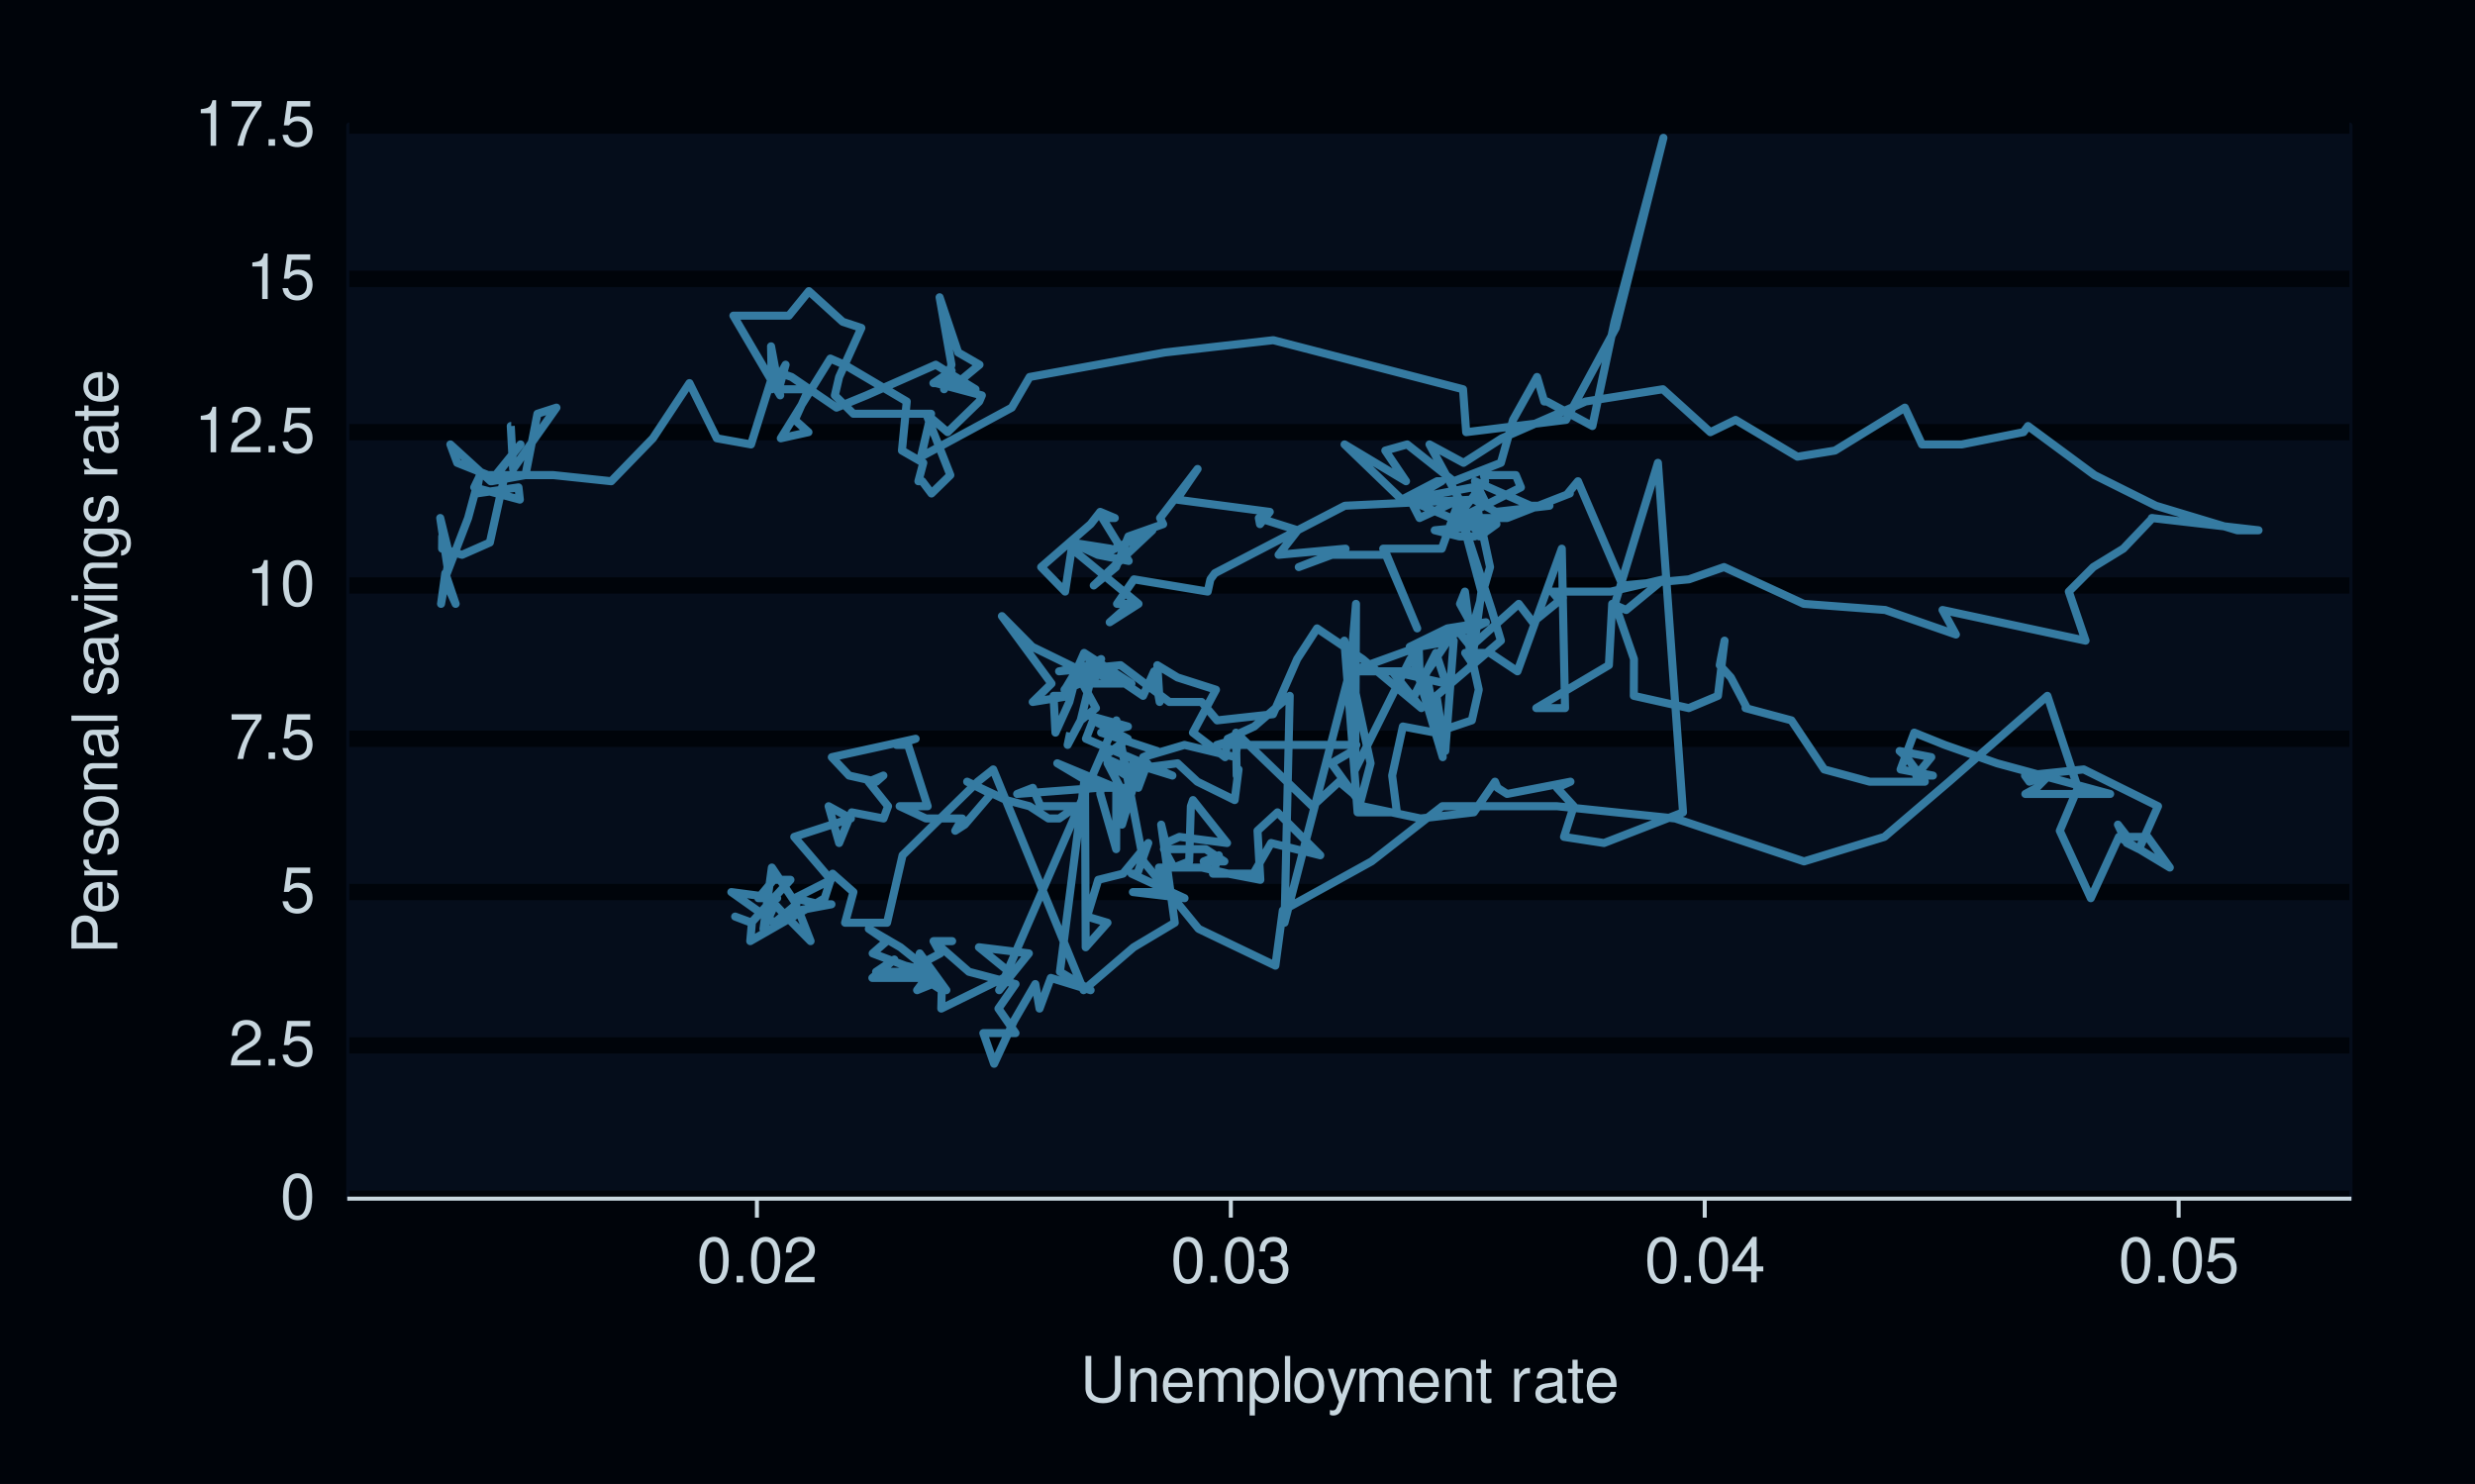 <?xml version="1.0" encoding="UTF-8"?>
<svg xmlns="http://www.w3.org/2000/svg" xmlns:xlink="http://www.w3.org/1999/xlink" width="432pt" height="259pt" viewBox="0 0 432 259" version="1.1">
<defs>
<g>
<symbol overflow="visible" id="glyph0-0">
<path style="stroke:none;" d=""/>
</symbol>
<symbol overflow="visible" id="glyph0-1">
<path style="stroke:none;" d="M 3.031 -7.953 C 2.297 -7.953 1.641 -7.625 1.234 -7.078 C 0.719 -6.375 0.469 -5.328 0.469 -3.844 C 0.469 -1.172 1.359 0.25 3.031 0.25 C 4.672 0.25 5.578 -1.172 5.578 -3.781 C 5.578 -5.328 5.328 -6.359 4.812 -7.078 C 4.406 -7.641 3.766 -7.953 3.031 -7.953 Z M 3.031 -7.094 C 4.062 -7.094 4.594 -6.031 4.594 -3.875 C 4.594 -1.609 4.078 -0.547 3 -0.547 C 1.984 -0.547 1.469 -1.656 1.469 -3.844 C 1.469 -6.031 1.984 -7.094 3.031 -7.094 Z M 3.031 -7.094 "/>
</symbol>
<symbol overflow="visible" id="glyph0-2">
<path style="stroke:none;" d="M 5.562 -0.953 L 1.469 -0.953 C 1.562 -1.609 1.906 -2.031 2.875 -2.625 L 3.969 -3.234 C 5.062 -3.844 5.625 -4.656 5.625 -5.625 C 5.625 -6.297 5.359 -6.906 4.891 -7.344 C 4.438 -7.75 3.859 -7.953 3.125 -7.953 C 2.141 -7.953 1.391 -7.594 0.969 -6.922 C 0.688 -6.5 0.578 -6 0.547 -5.203 L 1.516 -5.203 C 1.547 -5.734 1.609 -6.062 1.75 -6.328 C 2 -6.812 2.516 -7.109 3.094 -7.109 C 3.969 -7.109 4.625 -6.469 4.625 -5.609 C 4.625 -4.969 4.266 -4.422 3.578 -4.031 L 2.562 -3.438 C 0.938 -2.5 0.469 -1.75 0.375 -0.016 L 5.562 -0.016 Z M 5.562 -0.953 "/>
</symbol>
<symbol overflow="visible" id="glyph0-3">
<path style="stroke:none;" d="M 2.094 -1.141 L 0.953 -1.141 L 0.953 0 L 2.094 0 Z M 2.094 -1.141 "/>
</symbol>
<symbol overflow="visible" id="glyph0-4">
<path style="stroke:none;" d="M 5.234 -7.797 L 1.203 -7.797 L 0.625 -3.547 L 1.516 -3.547 C 1.969 -4.094 2.344 -4.281 2.953 -4.281 C 4 -4.281 4.656 -3.562 4.656 -2.406 C 4.656 -1.281 4 -0.609 2.953 -0.609 C 2.094 -0.609 1.578 -1.031 1.359 -1.906 L 0.391 -1.906 C 0.516 -1.281 0.625 -0.969 0.859 -0.688 C 1.297 -0.094 2.094 0.25 2.969 0.25 C 4.547 0.25 5.641 -0.891 5.641 -2.547 C 5.641 -4.078 4.625 -5.141 3.125 -5.141 C 2.578 -5.141 2.141 -5 1.688 -4.656 L 1.984 -6.844 L 5.234 -6.844 Z M 5.234 -7.797 "/>
</symbol>
<symbol overflow="visible" id="glyph0-5">
<path style="stroke:none;" d="M 5.719 -7.797 L 0.5 -7.797 L 0.5 -6.844 L 4.719 -6.844 C 2.859 -4.188 2.094 -2.562 1.516 0 L 2.547 0 C 2.984 -2.5 3.953 -4.641 5.719 -6.984 Z M 5.719 -7.797 "/>
</symbol>
<symbol overflow="visible" id="glyph0-6">
<path style="stroke:none;" d="M 2.844 -5.672 L 2.844 0 L 3.812 0 L 3.812 -7.953 L 3.172 -7.953 C 2.844 -6.734 2.625 -6.562 1.125 -6.375 L 1.125 -5.672 Z M 2.844 -5.672 "/>
</symbol>
<symbol overflow="visible" id="glyph0-7">
<path style="stroke:none;" d="M 2.438 -3.656 L 2.953 -3.656 C 4.016 -3.656 4.578 -3.172 4.578 -2.219 C 4.578 -1.203 3.969 -0.609 2.969 -0.609 C 1.906 -0.609 1.391 -1.141 1.312 -2.312 L 0.359 -2.312 C 0.391 -1.672 0.5 -1.25 0.688 -0.906 C 1.094 -0.125 1.859 0.25 2.922 0.25 C 4.531 0.25 5.562 -0.719 5.562 -2.219 C 5.562 -3.234 5.188 -3.781 4.25 -4.109 C 4.969 -4.406 5.328 -4.969 5.328 -5.766 C 5.328 -7.125 4.438 -7.953 2.953 -7.953 C 1.391 -7.953 0.547 -7.078 0.516 -5.391 L 1.484 -5.391 C 1.5 -5.875 1.547 -6.156 1.656 -6.391 C 1.875 -6.844 2.359 -7.109 2.969 -7.109 C 3.828 -7.109 4.344 -6.594 4.344 -5.734 C 4.344 -5.172 4.141 -4.828 3.719 -4.641 C 3.453 -4.531 3.109 -4.484 2.438 -4.484 Z M 2.438 -3.656 "/>
</symbol>
<symbol overflow="visible" id="glyph0-8">
<path style="stroke:none;" d="M 3.594 -1.922 L 3.594 0 L 4.562 0 L 4.562 -1.922 L 5.719 -1.922 L 5.719 -2.797 L 4.562 -2.797 L 4.562 -7.953 L 3.844 -7.953 L 0.312 -2.953 L 0.312 -1.922 Z M 3.594 -2.797 L 1.156 -2.797 L 3.594 -6.297 Z M 3.594 -2.797 "/>
</symbol>
<symbol overflow="visible" id="glyph0-9">
<path style="stroke:none;" d="M 6.078 -8.016 L 6.078 -2.391 C 6.078 -1.312 5.297 -0.656 4 -0.656 C 3.406 -0.656 2.922 -0.797 2.547 -1.062 C 2.141 -1.375 1.953 -1.781 1.953 -2.391 L 1.953 -8.016 L 0.938 -8.016 L 0.938 -2.391 C 0.938 -0.766 2.094 0.25 4 0.25 C 5.891 0.25 7.094 -0.781 7.094 -2.391 L 7.094 -8.016 Z M 6.078 -8.016 "/>
</symbol>
<symbol overflow="visible" id="glyph0-10">
<path style="stroke:none;" d="M 0.766 -5.766 L 0.766 0 L 1.688 0 L 1.688 -3.172 C 1.688 -4.359 2.312 -5.125 3.25 -5.125 C 3.984 -5.125 4.438 -4.688 4.438 -4 L 4.438 0 L 5.359 0 L 5.359 -4.359 C 5.359 -5.312 4.641 -5.922 3.531 -5.922 C 2.672 -5.922 2.125 -5.594 1.609 -4.797 L 1.609 -5.766 Z M 0.766 -5.766 "/>
</symbol>
<symbol overflow="visible" id="glyph0-11">
<path style="stroke:none;" d="M 5.641 -2.578 C 5.641 -3.453 5.578 -3.984 5.406 -4.406 C 5.031 -5.359 4.156 -5.922 3.078 -5.922 C 1.469 -5.922 0.438 -4.703 0.438 -2.812 C 0.438 -0.906 1.438 0.25 3.062 0.25 C 4.375 0.25 5.297 -0.5 5.516 -1.75 L 4.594 -1.75 C 4.344 -0.984 3.828 -0.594 3.094 -0.594 C 2.516 -0.594 2.016 -0.859 1.703 -1.344 C 1.484 -1.672 1.406 -2 1.391 -2.578 Z M 1.422 -3.328 C 1.5 -4.391 2.141 -5.078 3.062 -5.078 C 4 -5.078 4.656 -4.359 4.656 -3.328 Z M 1.422 -3.328 "/>
</symbol>
<symbol overflow="visible" id="glyph0-12">
<path style="stroke:none;" d="M 0.766 -5.766 L 0.766 0 L 1.688 0 L 1.688 -3.625 C 1.688 -4.453 2.297 -5.125 3.047 -5.125 C 3.734 -5.125 4.109 -4.703 4.109 -3.969 L 4.109 0 L 5.031 0 L 5.031 -3.625 C 5.031 -4.453 5.641 -5.125 6.391 -5.125 C 7.062 -5.125 7.453 -4.703 7.453 -3.969 L 7.453 0 L 8.375 0 L 8.375 -4.328 C 8.375 -5.359 7.781 -5.922 6.703 -5.922 C 5.938 -5.922 5.484 -5.703 4.938 -5.047 C 4.594 -5.672 4.141 -5.922 3.391 -5.922 C 2.625 -5.922 2.094 -5.641 1.609 -4.953 L 1.609 -5.766 Z M 0.766 -5.766 "/>
</symbol>
<symbol overflow="visible" id="glyph0-13">
<path style="stroke:none;" d="M 0.594 2.391 L 1.516 2.391 L 1.516 -0.609 C 2 -0.016 2.547 0.25 3.281 0.25 C 4.781 0.25 5.75 -0.953 5.75 -2.781 C 5.75 -4.719 4.812 -5.922 3.281 -5.922 C 2.5 -5.922 1.875 -5.578 1.438 -4.891 L 1.438 -5.766 L 0.594 -5.766 Z M 3.125 -5.078 C 4.141 -5.078 4.797 -4.188 4.797 -2.812 C 4.797 -1.5 4.125 -0.609 3.125 -0.609 C 2.141 -0.609 1.516 -1.484 1.516 -2.844 C 1.516 -4.188 2.141 -5.078 3.125 -5.078 Z M 3.125 -5.078 "/>
</symbol>
<symbol overflow="visible" id="glyph0-14">
<path style="stroke:none;" d="M 1.672 -8.016 L 0.75 -8.016 L 0.75 0 L 1.672 0 Z M 1.672 -8.016 "/>
</symbol>
<symbol overflow="visible" id="glyph0-15">
<path style="stroke:none;" d="M 2.984 -5.922 C 1.359 -5.922 0.391 -4.781 0.391 -2.844 C 0.391 -0.891 1.359 0.25 3 0.25 C 4.625 0.25 5.609 -0.906 5.609 -2.797 C 5.609 -4.797 4.656 -5.922 2.984 -5.922 Z M 3 -5.078 C 4.031 -5.078 4.656 -4.234 4.656 -2.812 C 4.656 -1.438 4.016 -0.594 3 -0.594 C 1.984 -0.594 1.359 -1.438 1.359 -2.844 C 1.359 -4.234 1.984 -5.078 3 -5.078 Z M 3 -5.078 "/>
</symbol>
<symbol overflow="visible" id="glyph0-16">
<path style="stroke:none;" d="M 4.266 -5.766 L 2.672 -1.281 L 1.203 -5.766 L 0.219 -5.766 L 2.172 0.016 L 1.812 0.938 C 1.656 1.344 1.469 1.5 1.078 1.5 C 0.922 1.5 0.797 1.469 0.594 1.438 L 0.594 2.25 C 0.781 2.359 0.969 2.391 1.203 2.391 C 1.5 2.391 1.828 2.297 2.062 2.125 C 2.359 1.906 2.516 1.672 2.688 1.203 L 5.266 -5.766 Z M 4.266 -5.766 "/>
</symbol>
<symbol overflow="visible" id="glyph0-17">
<path style="stroke:none;" d="M 2.797 -5.766 L 1.844 -5.766 L 1.844 -7.344 L 0.938 -7.344 L 0.938 -5.766 L 0.156 -5.766 L 0.156 -5.016 L 0.938 -5.016 L 0.938 -0.656 C 0.938 -0.062 1.328 0.25 2.047 0.25 C 2.281 0.25 2.484 0.234 2.797 0.172 L 2.797 -0.594 C 2.656 -0.562 2.547 -0.547 2.359 -0.547 C 1.953 -0.547 1.844 -0.656 1.844 -1.062 L 1.844 -5.016 L 2.797 -5.016 Z M 2.797 -5.766 "/>
</symbol>
<symbol overflow="visible" id="glyph0-18">
<path style="stroke:none;" d=""/>
</symbol>
<symbol overflow="visible" id="glyph0-19">
<path style="stroke:none;" d="M 0.766 -5.766 L 0.766 0 L 1.688 0 L 1.688 -2.984 C 1.688 -4.375 2.266 -5 3.531 -4.969 L 3.531 -5.891 C 3.375 -5.922 3.281 -5.922 3.172 -5.922 C 2.578 -5.922 2.141 -5.578 1.609 -4.719 L 1.609 -5.766 Z M 0.766 -5.766 "/>
</symbol>
<symbol overflow="visible" id="glyph0-20">
<path style="stroke:none;" d="M 5.891 -0.531 C 5.781 -0.516 5.734 -0.516 5.688 -0.516 C 5.375 -0.516 5.188 -0.688 5.188 -0.969 L 5.188 -4.359 C 5.188 -5.375 4.438 -5.922 3.031 -5.922 C 2.172 -5.922 1.5 -5.688 1.109 -5.266 C 0.844 -4.969 0.734 -4.625 0.719 -4.062 L 1.641 -4.062 C 1.719 -4.766 2.141 -5.078 2.984 -5.078 C 3.828 -5.078 4.281 -4.781 4.281 -4.219 L 4.281 -3.984 C 4.266 -3.594 4.062 -3.438 3.328 -3.344 C 2.031 -3.172 1.828 -3.141 1.469 -2.984 C 0.797 -2.703 0.469 -2.203 0.469 -1.453 C 0.469 -0.406 1.188 0.25 2.359 0.25 C 3.078 0.25 3.656 0 4.312 -0.594 C 4.375 0 4.656 0.25 5.266 0.25 C 5.453 0.25 5.578 0.234 5.891 0.156 Z M 4.281 -1.812 C 4.281 -1.5 4.188 -1.312 3.922 -1.062 C 3.547 -0.719 3.094 -0.547 2.547 -0.547 C 1.844 -0.547 1.422 -0.891 1.422 -1.469 C 1.422 -2.078 1.812 -2.391 2.812 -2.531 C 3.781 -2.656 3.969 -2.703 4.281 -2.844 Z M 4.281 -1.812 "/>
</symbol>
<symbol overflow="visible" id="glyph1-0">
<path style="stroke:none;" d=""/>
</symbol>
<symbol overflow="visible" id="glyph1-1">
<path style="stroke:none;" d="M -3.406 -2.031 L -3.406 -4.547 C -3.406 -5.172 -3.594 -5.672 -3.969 -6.094 C -4.406 -6.578 -4.922 -6.781 -5.672 -6.781 C -7.172 -6.781 -8.016 -5.891 -8.016 -4.312 L -8.016 -1 L 0 -1 L 0 -2.031 Z M -4.297 -2.031 L -7.109 -2.031 L -7.109 -4.156 C -7.109 -5.141 -6.594 -5.719 -5.703 -5.719 C -4.828 -5.719 -4.297 -5.141 -4.297 -4.156 Z M -4.297 -2.031 "/>
</symbol>
<symbol overflow="visible" id="glyph1-2">
<path style="stroke:none;" d="M -2.578 -5.641 C -3.453 -5.641 -3.984 -5.578 -4.406 -5.406 C -5.359 -5.031 -5.922 -4.156 -5.922 -3.078 C -5.922 -1.469 -4.703 -0.438 -2.812 -0.438 C -0.906 -0.438 0.25 -1.438 0.25 -3.062 C 0.25 -4.375 -0.5 -5.297 -1.75 -5.516 L -1.75 -4.594 C -0.984 -4.344 -0.594 -3.828 -0.594 -3.094 C -0.594 -2.516 -0.859 -2.016 -1.344 -1.703 C -1.672 -1.484 -2 -1.406 -2.578 -1.391 Z M -3.328 -1.422 C -4.391 -1.5 -5.078 -2.141 -5.078 -3.062 C -5.078 -4 -4.359 -4.656 -3.328 -4.656 Z M -3.328 -1.422 "/>
</symbol>
<symbol overflow="visible" id="glyph1-3">
<path style="stroke:none;" d="M -5.766 -0.766 L 0 -0.766 L 0 -1.688 L -2.984 -1.688 C -4.375 -1.688 -5 -2.266 -4.969 -3.531 L -5.891 -3.531 C -5.922 -3.375 -5.922 -3.281 -5.922 -3.172 C -5.922 -2.578 -5.578 -2.141 -4.719 -1.609 L -5.766 -1.609 Z M -5.766 -0.766 "/>
</symbol>
<symbol overflow="visible" id="glyph1-4">
<path style="stroke:none;" d="M -4.156 -4.812 C -5.297 -4.812 -5.922 -4.062 -5.922 -2.734 C -5.922 -1.391 -5.234 -0.516 -4.172 -0.516 C -3.266 -0.516 -2.844 -0.984 -2.516 -2.344 L -2.297 -3.203 C -2.141 -3.844 -1.906 -4.094 -1.5 -4.094 C -0.953 -4.094 -0.594 -3.547 -0.594 -2.75 C -0.594 -2.25 -0.734 -1.844 -0.984 -1.609 C -1.141 -1.469 -1.312 -1.391 -1.719 -1.344 L -1.719 -0.375 C -0.391 -0.422 0.25 -1.172 0.25 -2.672 C 0.25 -4.125 -0.469 -5.047 -1.578 -5.047 C -2.438 -5.047 -2.906 -4.562 -3.172 -3.422 L -3.391 -2.547 C -3.562 -1.797 -3.812 -1.469 -4.219 -1.469 C -4.75 -1.469 -5.078 -1.953 -5.078 -2.688 C -5.078 -3.438 -4.766 -3.828 -4.156 -3.844 Z M -4.156 -4.812 "/>
</symbol>
<symbol overflow="visible" id="glyph1-5">
<path style="stroke:none;" d="M -5.922 -2.984 C -5.922 -1.359 -4.781 -0.391 -2.844 -0.391 C -0.891 -0.391 0.25 -1.359 0.25 -3 C 0.25 -4.625 -0.906 -5.609 -2.797 -5.609 C -4.797 -5.609 -5.922 -4.656 -5.922 -2.984 Z M -5.078 -3 C -5.078 -4.031 -4.234 -4.656 -2.812 -4.656 C -1.438 -4.656 -0.594 -4.016 -0.594 -3 C -0.594 -1.984 -1.438 -1.359 -2.844 -1.359 C -4.234 -1.359 -5.078 -1.984 -5.078 -3 Z M -5.078 -3 "/>
</symbol>
<symbol overflow="visible" id="glyph1-6">
<path style="stroke:none;" d="M -5.766 -0.766 L 0 -0.766 L 0 -1.688 L -3.172 -1.688 C -4.359 -1.688 -5.125 -2.312 -5.125 -3.25 C -5.125 -3.984 -4.688 -4.438 -4 -4.438 L 0 -4.438 L 0 -5.359 L -4.359 -5.359 C -5.312 -5.359 -5.922 -4.641 -5.922 -3.531 C -5.922 -2.672 -5.594 -2.125 -4.797 -1.609 L -5.766 -1.609 Z M -5.766 -0.766 "/>
</symbol>
<symbol overflow="visible" id="glyph1-7">
<path style="stroke:none;" d="M -0.531 -5.891 C -0.516 -5.781 -0.516 -5.734 -0.516 -5.688 C -0.516 -5.375 -0.688 -5.188 -0.969 -5.188 L -4.359 -5.188 C -5.375 -5.188 -5.922 -4.438 -5.922 -3.031 C -5.922 -2.172 -5.688 -1.5 -5.266 -1.109 C -4.969 -0.844 -4.625 -0.734 -4.062 -0.719 L -4.062 -1.641 C -4.766 -1.719 -5.078 -2.141 -5.078 -2.984 C -5.078 -3.828 -4.781 -4.281 -4.219 -4.281 L -3.984 -4.281 C -3.594 -4.266 -3.438 -4.062 -3.344 -3.328 C -3.172 -2.031 -3.141 -1.828 -2.984 -1.469 C -2.703 -0.797 -2.203 -0.469 -1.453 -0.469 C -0.406 -0.469 0.25 -1.188 0.25 -2.359 C 0.25 -3.078 0 -3.656 -0.594 -4.312 C 0 -4.375 0.25 -4.656 0.25 -5.266 C 0.25 -5.453 0.234 -5.578 0.156 -5.891 Z M -1.812 -4.281 C -1.5 -4.281 -1.312 -4.188 -1.062 -3.922 C -0.719 -3.547 -0.547 -3.094 -0.547 -2.547 C -0.547 -1.844 -0.891 -1.422 -1.469 -1.422 C -2.078 -1.422 -2.391 -1.812 -2.531 -2.812 C -2.656 -3.781 -2.703 -3.969 -2.844 -4.281 Z M -1.812 -4.281 "/>
</symbol>
<symbol overflow="visible" id="glyph1-8">
<path style="stroke:none;" d="M -8.016 -1.672 L -8.016 -0.75 L 0 -0.75 L 0 -1.672 Z M -8.016 -1.672 "/>
</symbol>
<symbol overflow="visible" id="glyph1-9">
<path style="stroke:none;" d=""/>
</symbol>
<symbol overflow="visible" id="glyph1-10">
<path style="stroke:none;" d="M 0 -3.141 L -5.766 -5.344 L -5.766 -4.312 L -1.094 -2.688 L -5.766 -1.141 L -5.766 -0.109 L 0 -2.141 Z M 0 -3.141 "/>
</symbol>
<symbol overflow="visible" id="glyph1-11">
<path style="stroke:none;" d="M -5.766 -1.656 L -5.766 -0.734 L 0 -0.734 L 0 -1.656 Z M -8.016 -1.656 L -8.016 -0.719 L -6.859 -0.719 L -6.859 -1.656 Z M -8.016 -1.656 "/>
</symbol>
<symbol overflow="visible" id="glyph1-12">
<path style="stroke:none;" d="M -5.766 -4.438 L -4.922 -4.438 C -5.625 -3.984 -5.922 -3.469 -5.922 -2.75 C -5.922 -1.359 -4.625 -0.391 -2.781 -0.391 C -1.812 -0.391 -1.109 -0.609 -0.531 -1.109 C -0.016 -1.547 0.25 -2.094 0.25 -2.688 C 0.25 -3.375 -0.062 -3.875 -0.781 -4.359 L -0.484 -4.359 C 1.062 -4.359 1.625 -3.922 1.625 -2.781 C 1.625 -2 1.312 -1.594 0.656 -1.5 L 0.656 -0.578 C 1.734 -0.656 2.391 -1.5 2.391 -2.766 C 2.391 -3.609 2.125 -4.312 1.656 -4.688 C 1.125 -5.125 0.406 -5.297 -0.953 -5.297 L -5.766 -5.297 Z M -5.078 -2.844 C -5.078 -3.812 -4.266 -4.359 -2.812 -4.359 C -1.406 -4.359 -0.594 -3.797 -0.594 -2.844 C -0.594 -1.891 -1.422 -1.344 -2.844 -1.344 C -4.25 -1.344 -5.078 -1.891 -5.078 -2.844 Z M -5.078 -2.844 "/>
</symbol>
<symbol overflow="visible" id="glyph1-13">
<path style="stroke:none;" d="M -5.766 -2.797 L -5.766 -1.844 L -7.344 -1.844 L -7.344 -0.938 L -5.766 -0.938 L -5.766 -0.156 L -5.016 -0.156 L -5.016 -0.938 L -0.656 -0.938 C -0.062 -0.938 0.25 -1.328 0.25 -2.047 C 0.25 -2.281 0.234 -2.484 0.172 -2.797 L -0.594 -2.797 C -0.562 -2.656 -0.547 -2.547 -0.547 -2.359 C -0.547 -1.953 -0.656 -1.844 -1.062 -1.844 L -5.016 -1.844 L -5.016 -2.797 Z M -5.766 -2.797 "/>
</symbol>
</g>
</defs>
<g id="surface233">
<rect x="0" y="0" width="432" height="259" style="fill:rgb(0%,1.569%,3.922%);fill-opacity:1;stroke:none;"/>
<path style="fill:none;stroke-width:1.067;stroke-linecap:round;stroke-linejoin:round;stroke:rgb(0%,1.569%,3.922%);stroke-opacity:1;stroke-miterlimit:10;" d="M 0 259 L 432 259 L 432 0 L 0 0 Z M 0 259 "/>
<path style="fill-rule:nonzero;fill:rgb(1.961%,5.098%,10.588%);fill-opacity:1;stroke-width:1.067;stroke-linecap:round;stroke-linejoin:round;stroke:rgb(1.961%,5.098%,10.588%);stroke-opacity:1;stroke-miterlimit:10;" d="M 60.969 209.223 L 410.082 209.223 L 410.082 21.918 L 60.969 21.918 Z M 60.969 209.223 "/>
<path style="fill:none;stroke-width:2.838;stroke-linecap:butt;stroke-linejoin:round;stroke:rgb(0%,1.569%,3.922%);stroke-opacity:1;stroke-miterlimit:10;" d="M 60.969 209.223 L 410.082 209.223 "/>
<path style="fill:none;stroke-width:2.838;stroke-linecap:butt;stroke-linejoin:round;stroke:rgb(0%,1.569%,3.922%);stroke-opacity:1;stroke-miterlimit:10;" d="M 60.969 182.465 L 410.082 182.465 "/>
<path style="fill:none;stroke-width:2.838;stroke-linecap:butt;stroke-linejoin:round;stroke:rgb(0%,1.569%,3.922%);stroke-opacity:1;stroke-miterlimit:10;" d="M 60.969 155.707 L 410.082 155.707 "/>
<path style="fill:none;stroke-width:2.838;stroke-linecap:butt;stroke-linejoin:round;stroke:rgb(0%,1.569%,3.922%);stroke-opacity:1;stroke-miterlimit:10;" d="M 60.969 128.949 L 410.082 128.949 "/>
<path style="fill:none;stroke-width:2.838;stroke-linecap:butt;stroke-linejoin:round;stroke:rgb(0%,1.569%,3.922%);stroke-opacity:1;stroke-miterlimit:10;" d="M 60.969 102.191 L 410.082 102.191 "/>
<path style="fill:none;stroke-width:2.838;stroke-linecap:butt;stroke-linejoin:round;stroke:rgb(0%,1.569%,3.922%);stroke-opacity:1;stroke-miterlimit:10;" d="M 60.969 75.434 L 410.082 75.434 "/>
<path style="fill:none;stroke-width:2.838;stroke-linecap:butt;stroke-linejoin:round;stroke:rgb(0%,1.569%,3.922%);stroke-opacity:1;stroke-miterlimit:10;" d="M 60.969 48.676 L 410.082 48.676 "/>
<path style="fill:none;stroke-width:2.838;stroke-linecap:butt;stroke-linejoin:round;stroke:rgb(0%,1.569%,3.922%);stroke-opacity:1;stroke-miterlimit:10;" d="M 60.969 21.918 L 410.082 21.918 "/>
<path style="fill:none;stroke-width:1.408;stroke-linecap:butt;stroke-linejoin:round;stroke:rgb(20.784%,48.235%,63.529%);stroke-opacity:1;stroke-miterlimit:10;" d="M 89.234 74.363 L 89.152 74.363 L 89.566 81.855 L 97.125 71.152 L 93.809 72.223 L 91.719 82.926 L 85.828 83.996 L 90.852 77.574 L 85.641 83.996 L 78.609 77.574 L 79.801 80.785 L 87.871 83.996 L 85.5 94.699 L 80.652 96.84 L 77.168 95.77 L 77.184 93.629 L 78.156 95.77 L 76.84 90.418 L 78.117 98.98 L 76.984 105.402 L 77.727 100.051 L 79.531 105.402 L 77.598 101.121 L 81.707 90.418 L 83.734 82.926 L 83.129 86.137 L 90.5 85.066 L 90.738 87.207 L 82.773 85.066 L 83.809 82.926 L 96.574 82.926 L 106.691 83.996 L 113.961 76.504 L 120.34 66.871 L 125.117 76.504 L 131.086 77.574 L 135.102 64.73 L 138.168 65.801 L 146.012 71.152 L 151.223 69.012 L 163.336 63.66 L 170.27 67.941 L 166.441 66.871 L 162.922 66.871 L 166.105 64.73 L 164.785 67.941 L 166.074 63.66 L 164.004 51.887 L 167.242 61.52 L 170.969 63.66 L 167.086 66.871 L 163.367 66.871 L 171.379 69.012 L 170.922 70.082 L 165.402 75.434 L 161.664 72.223 L 165.875 82.926 L 162.586 86.137 L 160.977 83.996 L 160.301 83.996 L 161.156 80.785 L 157.43 78.645 L 158.27 70.082 L 147.387 63.66 L 144.934 62.59 L 136.285 76.504 L 141.113 75.434 L 138.734 73.293 L 141.141 67.941 L 135.93 67.941 L 137.121 63.66 L 134.727 67.941 L 134.582 60.449 L 136.18 69.012 L 128.012 55.098 L 137.695 55.098 L 141.188 50.816 L 147.09 56.168 L 150.344 57.238 L 146.465 65.801 L 145.719 69.012 L 148.961 72.223 L 162.516 72.223 L 160.762 79.715 L 176.598 71.152 L 179.715 65.801 L 203.32 61.52 L 222.25 59.379 L 255.363 67.941 L 255.914 75.434 L 273.34 73.293 L 282.031 57.238 L 290.34 24.059 L 281.809 56.168 L 277.945 74.363 L 270.012 70.082 L 269.543 70.082 L 268.281 65.801 L 264.094 73.293 L 261.969 80.785 L 253.742 83.996 L 245.621 77.574 L 241.797 78.645 L 245.414 83.996 L 234.688 77.574 L 244.684 87.207 L 250.836 83.996 L 251.641 83.996 L 246.145 87.207 L 247.777 90.418 L 254.715 87.207 L 251.656 95.77 L 241.43 95.77 L 247.367 109.684 L 242.039 96.84 L 232.477 96.84 L 226.695 98.98 L 234.859 95.77 L 223.168 96.84 L 226.516 92.559 L 219.723 90.418 L 219.926 91.488 L 221.633 89.348 L 205.375 87.207 L 209.035 81.855 L 202.488 90.418 L 203.023 91.488 L 196.961 93.629 L 194.797 98.98 L 190.906 102.191 L 201.141 92.559 L 192.406 96.84 L 193.824 95.77 L 187.008 94.699 L 191.617 96.84 L 197.008 97.91 L 192.41 90.418 L 194.582 90.418 L 192.035 89.348 L 190.359 91.488 L 181.734 98.98 L 185.91 103.262 L 187.062 95.77 L 198.723 105.402 L 193.695 108.613 L 197.324 105.402 L 194.973 105.402 L 197.934 101.121 L 210.797 103.262 L 211.27 101.121 L 212.047 100.051 L 234.734 88.277 L 257.293 87.207 L 261.094 89.348 L 270.453 88.277 L 267.176 88.277 L 257.445 83.996 L 259.578 88.277 L 256.977 85.066 L 245.734 87.207 L 258.297 92.559 L 257.406 93.629 L 254.723 93.629 L 250.422 92.559 L 261.199 91.488 L 258.223 93.629 L 249.512 77.574 L 255.457 80.785 L 262.141 76.504 L 276.766 70.082 L 290.246 67.941 L 298.535 75.434 L 302.945 73.293 L 313.734 79.715 L 320.289 78.645 L 332.484 71.152 L 335.473 77.574 L 342.418 77.574 L 353.184 75.434 L 353.98 74.363 L 365.586 82.926 L 376.301 88.277 L 390.508 92.559 L 394.215 92.559 L 375.586 90.418 L 375.715 90.418 L 370.617 95.77 L 365.375 98.98 L 361.102 103.262 L 364.023 111.824 L 339.059 106.473 L 341.398 110.754 L 329.059 106.473 L 314.832 105.402 L 300.926 98.98 L 294.797 101.121 L 283.238 102.191 L 275.426 83.996 L 273.652 86.137 L 274 86.137 L 263.074 90.418 L 254.809 90.418 L 265.465 85.066 L 264.578 82.926 L 259.004 82.926 L 259.227 83.996 L 252.617 92.559 L 258.004 89.348 L 260.082 98.98 L 256.367 111.824 L 256.836 116.105 L 258.578 103.262 L 255.133 90.418 L 260.379 106.473 L 261.977 111.824 L 250.727 121.457 L 252.266 131.09 L 253.738 111.824 L 247.633 112.895 L 247.777 117.176 L 235.75 117.176 L 256.52 109.684 L 255.695 103.262 L 254.84 105.402 L 257.211 109.684 L 259.355 108.613 L 252.629 109.684 L 246.066 112.895 L 251.824 132.16 L 249.285 119.316 L 246.18 115.035 L 236.555 134.301 L 236.68 105.402 L 235.594 118.246 L 235.324 118.246 L 224.207 161.059 L 225.117 121.457 L 218.918 126.809 L 214.285 128.949 L 213.836 132.16 L 208.215 127.879 L 212.242 120.387 L 205.527 118.246 L 202.004 116.105 L 202.414 122.527 L 201.453 117.176 L 199.52 121.457 L 190.055 115.035 L 195.922 119.316 L 187.867 119.316 L 189.664 117.176 L 197.492 119.316 L 189.227 113.965 L 187.809 117.176 L 186.594 119.316 L 185.801 120.387 L 191.16 118.246 L 180.176 112.895 L 174.879 107.543 L 183.535 119.316 L 180.258 122.527 L 186.84 121.457 L 183.895 121.457 L 184.227 127.879 L 186.648 122.527 L 187.758 118.246 L 190.734 117.176 L 188.625 125.738 L 191.293 123.598 L 187.781 117.176 L 185.859 120.387 L 192.203 115.035 L 190.145 116.105 L 184.859 117.176 L 195.59 116.105 L 204.098 122.527 L 209.738 122.527 L 212.441 125.738 L 222.195 124.668 L 226.414 115.035 L 229.887 109.684 L 237.832 115.035 L 248.098 123.598 L 242.984 117.176 L 252.402 119.316 L 250.633 113.965 L 246.855 121.457 L 249.113 117.176 L 250.582 115.035 L 254.141 109.684 L 256.711 112.895 L 265.094 105.402 L 267.555 108.613 L 272.816 104.332 L 272.707 105.402 L 270.906 103.262 L 281.176 103.262 L 290.348 101.121 L 283.844 106.473 L 281.402 105.402 L 280.824 116.105 L 268.156 123.598 L 273.172 123.598 L 272.602 95.77 L 264.867 117.176 L 260.055 113.965 L 255.738 113.965 L 257.168 116.105 L 258.113 120.387 L 256.902 125.738 L 250.508 127.879 L 244.867 126.809 L 242.992 135.371 L 243.82 141.793 L 236.961 141.793 L 234.648 111.824 L 239.23 133.23 L 237.535 139.652 L 233.734 136.441 L 229.074 140.723 L 215.738 127.879 L 215.855 135.371 L 216.184 134.301 L 215.504 139.652 L 208.992 136.441 L 205.539 133.23 L 197.273 134.301 L 192.527 132.16 L 196.852 128.949 L 190.793 125.738 L 189.543 128.949 L 204.637 135.371 L 197.734 133.23 L 197.406 137.512 L 200.262 133.23 L 198.676 137.512 L 198.223 136.441 L 193.32 133.23 L 196.129 138.582 L 195.84 143.934 L 197.762 137.512 L 192.09 137.512 L 192.051 138.582 L 194.82 148.215 L 194.848 137.512 L 184.543 133.23 L 191.738 137.512 L 177.539 138.582 L 180.27 137.512 L 181.625 140.723 L 187.965 140.723 L 184.879 142.863 L 182.992 142.863 L 179.699 140.723 L 175.633 139.652 L 168.812 136.441 L 172.977 138.582 L 168.391 143.934 L 166.73 145.004 L 167.949 142.863 L 161.629 142.863 L 157.027 140.723 L 161.922 140.723 L 158.488 130.02 L 156.473 130.02 L 159.82 128.949 L 145.188 132.16 L 148.199 135.371 L 152.969 136.441 L 154.188 135.371 L 151.59 136.441 L 155.008 140.723 L 154.215 142.863 L 148.66 141.793 L 146.469 147.145 L 144.629 140.723 L 148.52 142.863 L 138.633 146.074 L 145.039 153.566 L 138.695 156.777 L 143.117 157.848 L 145.125 157.848 L 139.395 158.918 L 141.484 164.27 L 137.254 159.988 L 135.262 157.848 L 133.258 162.129 L 134.723 151.426 L 139.008 157.848 L 135.199 161.059 L 127.652 155.707 L 135.652 156.777 L 132.367 156.777 L 135.027 153.566 L 137.969 153.566 L 131.137 161.059 L 128.32 159.988 L 131.242 161.059 L 130.953 164.27 L 142.156 157.848 L 143.945 156.777 L 145.324 152.496 L 148.957 155.707 L 147.504 161.059 L 154.832 161.059 L 157.539 149.285 L 170.66 136.441 L 173.359 134.301 L 189.133 172.832 L 197.871 165.34 L 205.047 161.059 L 202.676 143.934 L 203.457 147.145 L 205.859 146.074 L 214.176 147.145 L 208.23 139.652 L 207.855 140.723 L 207.566 150.355 L 204.887 151.426 L 203.156 148.215 L 210.453 148.215 L 213.711 150.355 L 210.105 150.355 L 212.738 149.285 L 211.715 152.496 L 218.777 152.496 L 221.863 147.145 L 230.449 149.285 L 222.98 141.793 L 219.492 145.004 L 219.984 153.566 L 214.402 152.496 L 209.785 151.426 L 202.281 151.426 L 203.633 155.707 L 197.746 155.707 L 206.754 156.777 L 197.508 152.496 L 198.52 152.496 L 200.43 147.145 L 196.012 152.496 L 191.699 153.566 L 189.734 159.988 L 193.305 161.059 L 189.5 165.34 L 189.383 135.371 L 185.008 169.621 L 190.363 172.832 L 183.418 170.691 L 181.449 176.043 L 180.707 171.762 L 176.988 178.184 L 173.516 185.676 L 171.637 180.324 L 177.25 180.324 L 174.277 176.043 L 177.258 171.762 L 169.117 169.621 L 162.996 164.27 L 166.191 164.27 L 162.945 164.27 L 164.133 166.41 L 160.109 168.551 L 160.535 166.41 L 165.18 172.832 L 162.68 170.691 L 152.266 170.691 L 156.102 167.48 L 152.918 169.621 L 162.516 169.621 L 157.168 165.34 L 151.645 162.129 L 154.77 164.27 L 152.32 166.41 L 158.004 168.551 L 162.492 169.621 L 160.078 172.832 L 162.715 171.762 L 164.375 172.832 L 164.297 176.043 L 175.191 170.691 L 176.129 169.621 L 170.867 165.34 L 179.582 166.41 L 174.402 172.832 L 194.867 125.738 L 199.582 150.355 L 209.219 162.129 L 222.609 168.551 L 223.906 158.918 L 239.398 150.355 L 251.746 140.723 L 271.762 140.723 L 292.414 142.863 L 314.883 150.355 L 328.918 146.074 L 340.195 136.441 L 357.363 121.457 L 362.68 137.512 L 359.527 145.004 L 364.941 156.777 L 369.84 146.074 L 378.73 151.426 L 374.855 146.074 L 371.328 146.074 L 369.676 143.934 L 371.215 147.145 L 373.352 148.215 L 376.672 140.723 L 363.707 134.301 L 353.457 135.371 L 354.227 136.441 L 357.59 135.371 L 355.477 137.512 L 353.516 138.582 L 368.32 138.582 L 348.57 133.23 L 339.438 130.02 L 334.125 127.879 L 331.738 134.301 L 337.383 135.371 L 334.473 135.371 L 337.094 132.16 L 331.57 131.09 L 332.785 132.16 L 335.965 136.441 L 326.344 136.441 L 318.41 134.301 L 312.688 125.738 L 304.676 123.598 L 304.93 123.598 L 302.117 118.246 L 300.172 116.105 L 300.367 115.035 L 301.012 111.824 L 299.859 121.457 L 294.77 123.598 L 285.176 121.457 L 285.203 115.035 L 281.875 105.402 L 289.383 80.785 L 293.762 141.793 L 279.969 147.145 L 272.988 146.074 L 274.695 140.723 L 271.758 137.512 L 274.117 136.441 L 263.059 138.582 L 261.387 137.512 L 260.941 136.441 L 257.246 141.793 L 247.957 142.863 L 237.812 140.723 L 232.395 133.23 L 236.09 131.09 L 236.758 130.02 L 218.98 130.02 L 222.918 130.02 L 212.395 130.02 L 216.086 128.949 L 215.672 132.16 L 206.754 130.02 L 199.539 132.16 L 201.973 131.09 L 192.191 127.879 L 196.871 126.809 L 189.195 124.668 L 186.348 130.02 L 186.797 127.879 "/>
<g style="fill:rgb(78.431%,84.314%,87.451%);fill-opacity:1;">
  <use xlink:href="#glyph0-1" x="48.918" y="212.741"/>
</g>
<g style="fill:rgb(78.431%,84.314%,87.451%);fill-opacity:1;">
  <use xlink:href="#glyph0-2" x="39.918" y="185.983"/>
  <use xlink:href="#glyph0-3" x="45.918" y="185.983"/>
  <use xlink:href="#glyph0-4" x="48.918" y="185.983"/>
</g>
<g style="fill:rgb(78.431%,84.314%,87.451%);fill-opacity:1;">
  <use xlink:href="#glyph0-4" x="48.918" y="159.226"/>
</g>
<g style="fill:rgb(78.431%,84.314%,87.451%);fill-opacity:1;">
  <use xlink:href="#glyph0-5" x="39.918" y="132.468"/>
  <use xlink:href="#glyph0-3" x="45.918" y="132.468"/>
  <use xlink:href="#glyph0-4" x="48.918" y="132.468"/>
</g>
<g style="fill:rgb(78.431%,84.314%,87.451%);fill-opacity:1;">
  <use xlink:href="#glyph0-6" x="42.918" y="105.71"/>
  <use xlink:href="#glyph0-1" x="48.918" y="105.71"/>
</g>
<g style="fill:rgb(78.431%,84.314%,87.451%);fill-opacity:1;">
  <use xlink:href="#glyph0-6" x="33.918" y="78.952"/>
  <use xlink:href="#glyph0-2" x="39.918" y="78.952"/>
  <use xlink:href="#glyph0-3" x="45.918" y="78.952"/>
  <use xlink:href="#glyph0-4" x="48.918" y="78.952"/>
</g>
<g style="fill:rgb(78.431%,84.314%,87.451%);fill-opacity:1;">
  <use xlink:href="#glyph0-6" x="42.918" y="52.194"/>
  <use xlink:href="#glyph0-4" x="48.918" y="52.194"/>
</g>
<g style="fill:rgb(78.431%,84.314%,87.451%);fill-opacity:1;">
  <use xlink:href="#glyph0-6" x="33.918" y="25.437"/>
  <use xlink:href="#glyph0-5" x="39.918" y="25.437"/>
  <use xlink:href="#glyph0-3" x="45.918" y="25.437"/>
  <use xlink:href="#glyph0-4" x="48.918" y="25.437"/>
</g>
<path style="fill:none;stroke-width:0.704;stroke-linecap:square;stroke-linejoin:round;stroke:rgb(78.431%,84.314%,87.451%);stroke-opacity:1;stroke-miterlimit:10;" d="M 60.969 209.223 L 410.082 209.223 "/>
<path style="fill:none;stroke-width:0.704;stroke-linecap:butt;stroke-linejoin:round;stroke:rgb(78.431%,84.314%,87.451%);stroke-opacity:1;stroke-miterlimit:10;" d="M 132.117 212.535 L 132.117 209.223 "/>
<path style="fill:none;stroke-width:0.704;stroke-linecap:butt;stroke-linejoin:round;stroke:rgb(78.431%,84.314%,87.451%);stroke-opacity:1;stroke-miterlimit:10;" d="M 214.836 212.535 L 214.836 209.223 "/>
<path style="fill:none;stroke-width:0.704;stroke-linecap:butt;stroke-linejoin:round;stroke:rgb(78.431%,84.314%,87.451%);stroke-opacity:1;stroke-miterlimit:10;" d="M 297.555 212.535 L 297.555 209.223 "/>
<path style="fill:none;stroke-width:0.704;stroke-linecap:butt;stroke-linejoin:round;stroke:rgb(78.431%,84.314%,87.451%);stroke-opacity:1;stroke-miterlimit:10;" d="M 380.27 212.535 L 380.27 209.223 "/>
<g style="fill:rgb(78.431%,84.314%,87.451%);fill-opacity:1;">
  <use xlink:href="#glyph0-1" x="121.617" y="223.839"/>
  <use xlink:href="#glyph0-3" x="127.617" y="223.839"/>
  <use xlink:href="#glyph0-1" x="130.617" y="223.839"/>
  <use xlink:href="#glyph0-2" x="136.617" y="223.839"/>
</g>
<g style="fill:rgb(78.431%,84.314%,87.451%);fill-opacity:1;">
  <use xlink:href="#glyph0-1" x="204.336" y="223.839"/>
  <use xlink:href="#glyph0-3" x="210.336" y="223.839"/>
  <use xlink:href="#glyph0-1" x="213.336" y="223.839"/>
  <use xlink:href="#glyph0-7" x="219.336" y="223.839"/>
</g>
<g style="fill:rgb(78.431%,84.314%,87.451%);fill-opacity:1;">
  <use xlink:href="#glyph0-1" x="287.055" y="223.839"/>
  <use xlink:href="#glyph0-3" x="293.055" y="223.839"/>
  <use xlink:href="#glyph0-1" x="296.055" y="223.839"/>
  <use xlink:href="#glyph0-8" x="302.055" y="223.839"/>
</g>
<g style="fill:rgb(78.431%,84.314%,87.451%);fill-opacity:1;">
  <use xlink:href="#glyph0-1" x="369.77" y="223.839"/>
  <use xlink:href="#glyph0-3" x="375.77" y="223.839"/>
  <use xlink:href="#glyph0-1" x="378.77" y="223.839"/>
  <use xlink:href="#glyph0-4" x="384.77" y="223.839"/>
</g>
<g style="fill:rgb(78.431%,84.314%,87.451%);fill-opacity:1;">
  <use xlink:href="#glyph0-9" x="188.527" y="244.683"/>
  <use xlink:href="#glyph0-10" x="196.527" y="244.683"/>
  <use xlink:href="#glyph0-11" x="202.527" y="244.683"/>
  <use xlink:href="#glyph0-12" x="208.527" y="244.683"/>
  <use xlink:href="#glyph0-13" x="217.527" y="244.683"/>
  <use xlink:href="#glyph0-14" x="223.527" y="244.683"/>
  <use xlink:href="#glyph0-15" x="225.527" y="244.683"/>
  <use xlink:href="#glyph0-16" x="231.527" y="244.683"/>
  <use xlink:href="#glyph0-12" x="236.527" y="244.683"/>
  <use xlink:href="#glyph0-11" x="245.527" y="244.683"/>
  <use xlink:href="#glyph0-10" x="251.527" y="244.683"/>
  <use xlink:href="#glyph0-17" x="257.527" y="244.683"/>
  <use xlink:href="#glyph0-18" x="260.527" y="244.683"/>
  <use xlink:href="#glyph0-19" x="263.527" y="244.683"/>
  <use xlink:href="#glyph0-20" x="267.527" y="244.683"/>
  <use xlink:href="#glyph0-17" x="273.527" y="244.683"/>
  <use xlink:href="#glyph0-11" x="276.527" y="244.683"/>
</g>
<g style="fill:rgb(78.431%,84.314%,87.451%);fill-opacity:1;">
  <use xlink:href="#glyph1-1" x="20.476" y="166.57"/>
  <use xlink:href="#glyph1-2" x="20.476" y="159.57"/>
  <use xlink:href="#glyph1-3" x="20.476" y="153.57"/>
  <use xlink:href="#glyph1-4" x="20.476" y="149.57"/>
  <use xlink:href="#glyph1-5" x="20.476" y="144.57"/>
  <use xlink:href="#glyph1-6" x="20.476" y="138.57"/>
  <use xlink:href="#glyph1-7" x="20.476" y="132.57"/>
  <use xlink:href="#glyph1-8" x="20.476" y="126.57"/>
  <use xlink:href="#glyph1-9" x="20.476" y="124.57"/>
  <use xlink:href="#glyph1-4" x="20.476" y="121.57"/>
  <use xlink:href="#glyph1-7" x="20.476" y="116.57"/>
  <use xlink:href="#glyph1-10" x="20.476" y="110.57"/>
  <use xlink:href="#glyph1-11" x="20.476" y="105.57"/>
  <use xlink:href="#glyph1-6" x="20.476" y="103.57"/>
  <use xlink:href="#glyph1-12" x="20.476" y="97.57"/>
  <use xlink:href="#glyph1-4" x="20.476" y="91.57"/>
  <use xlink:href="#glyph1-9" x="20.476" y="86.57"/>
  <use xlink:href="#glyph1-3" x="20.476" y="83.57"/>
  <use xlink:href="#glyph1-7" x="20.476" y="79.57"/>
  <use xlink:href="#glyph1-13" x="20.476" y="73.57"/>
  <use xlink:href="#glyph1-2" x="20.476" y="70.57"/>
</g>
</g>
</svg>
